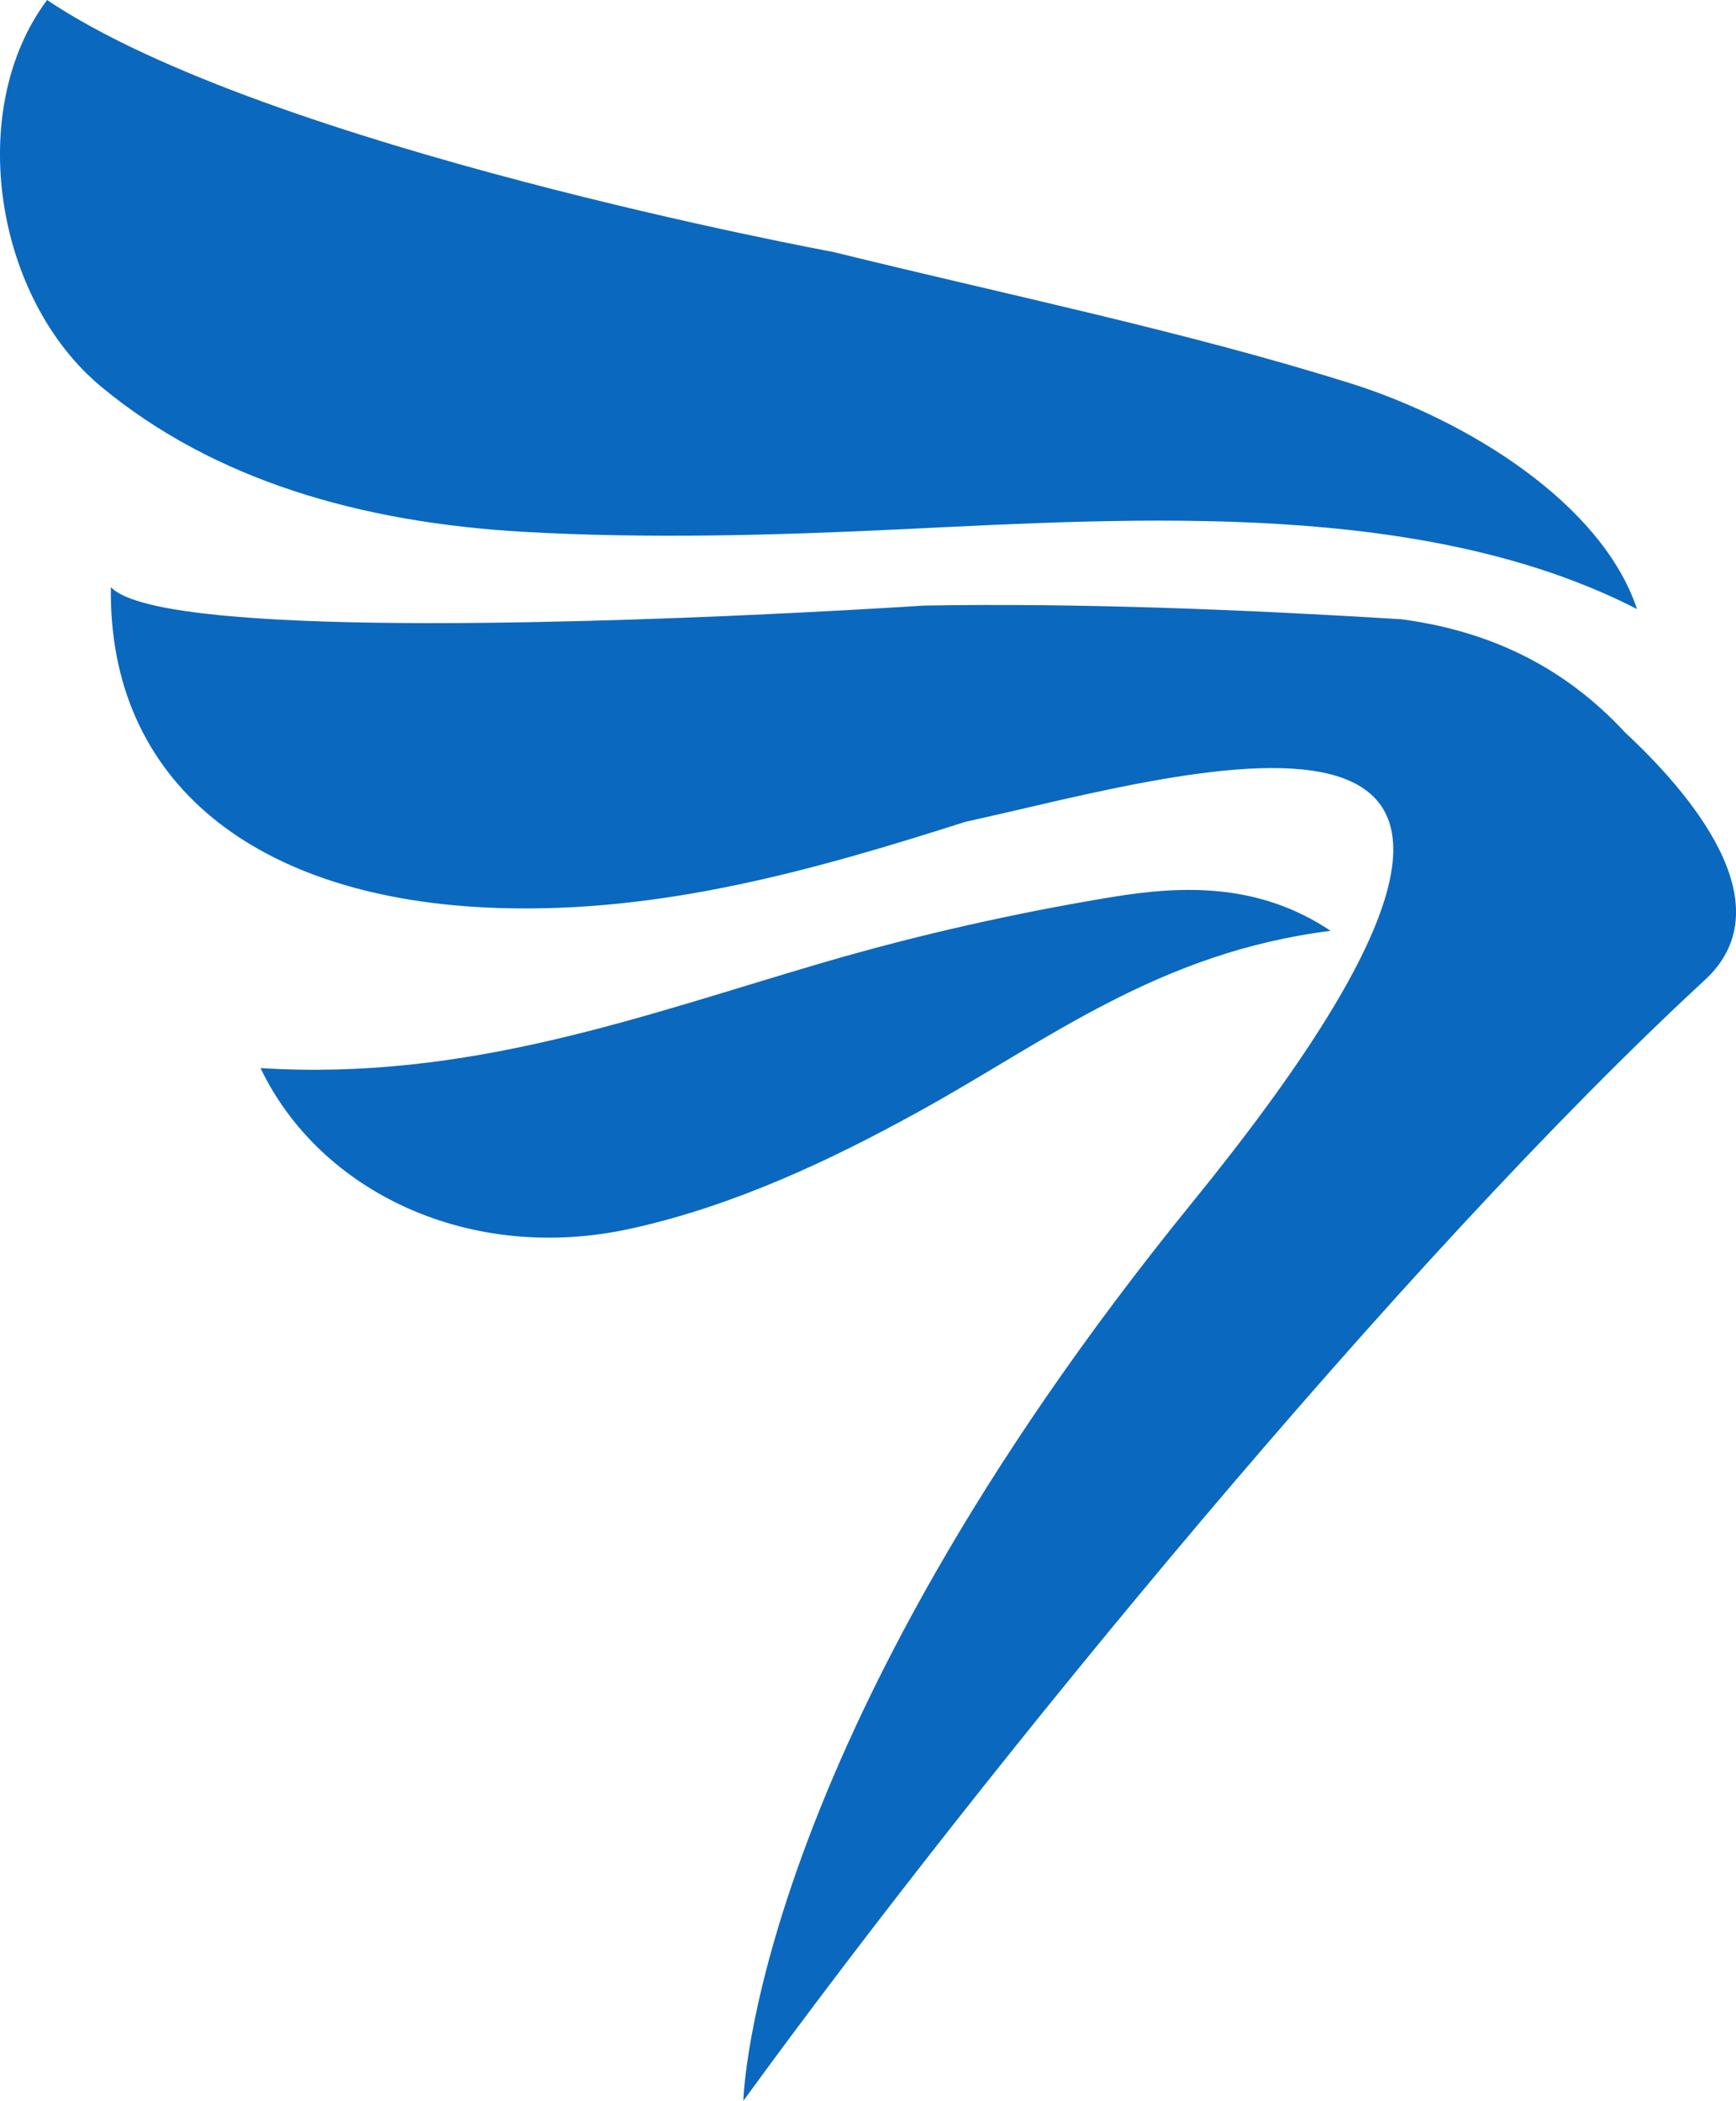 <svg version="1.1" id="图层_1" x="0px" y="0px" width="101.293px" height="122.511px" viewBox="0 0 101.293 122.511" enable-background="new 0 0 101.293 122.511" xml:space="preserve" xmlns="http://www.w3.org/2000/svg" xmlns:xlink="http://www.w3.org/1999/xlink" xmlns:xml="http://www.w3.org/XML/1998/namespace">
  <path fill="#0B68BF" d="M53.646,64.804c-5.12,2.826-10.77,5.506-16.819,6.842c-9.362,2.074-18.143-2.098-21.628-9.359
	c12.121,0.766,22.287-3.067,32.814-6.147c5.459-1.596,11.139-2.885,16.899-3.832c4.077-0.664,8.51-0.839,12.727,1.975
	C67.547,55.554,61.086,60.708,53.646,64.804z M52.561,30.867c13.977-0.675,30.565-1.696,42.957,4.651
	c-2.063-6.165-9.877-11.021-16.798-13.189c-9.729-3.039-20.032-5.153-30.104-7.635C48.617,14.693,15.564,8.615,2.748,0
	C-2.045,6.401-0.31,17.429,5.939,22.58c6.551,5.413,15.068,7.892,24.633,8.436C37.81,31.425,45.214,31.22,52.561,30.867z
	 M94.805,42.701h0.002c-3.371-3.634-7.613-5.868-13.041-6.589c-9.018-0.553-18.688-0.956-27.832-0.797c0,0-3.108,0.205-7.739,0.434
	c-0.773,0.032-1.221,0.055-1.221,0.055v0.004c-13.004,0.613-35.861,1.26-38.505-1.57c-0.162,11.333,8.387,18.261,22.608,18.714
	c9.524,0.311,18.43-2.211,27.256-5.027c13.144-2.873,40.644-11.494,13.248,22.182c-25.789,31.703-26.207,52.404-26.207,52.404
	c14.012-19.24,38.459-49.096,56.17-65.424C104.2,52.681,98.506,46.136,94.805,42.701z" class="color c1"/>
</svg>